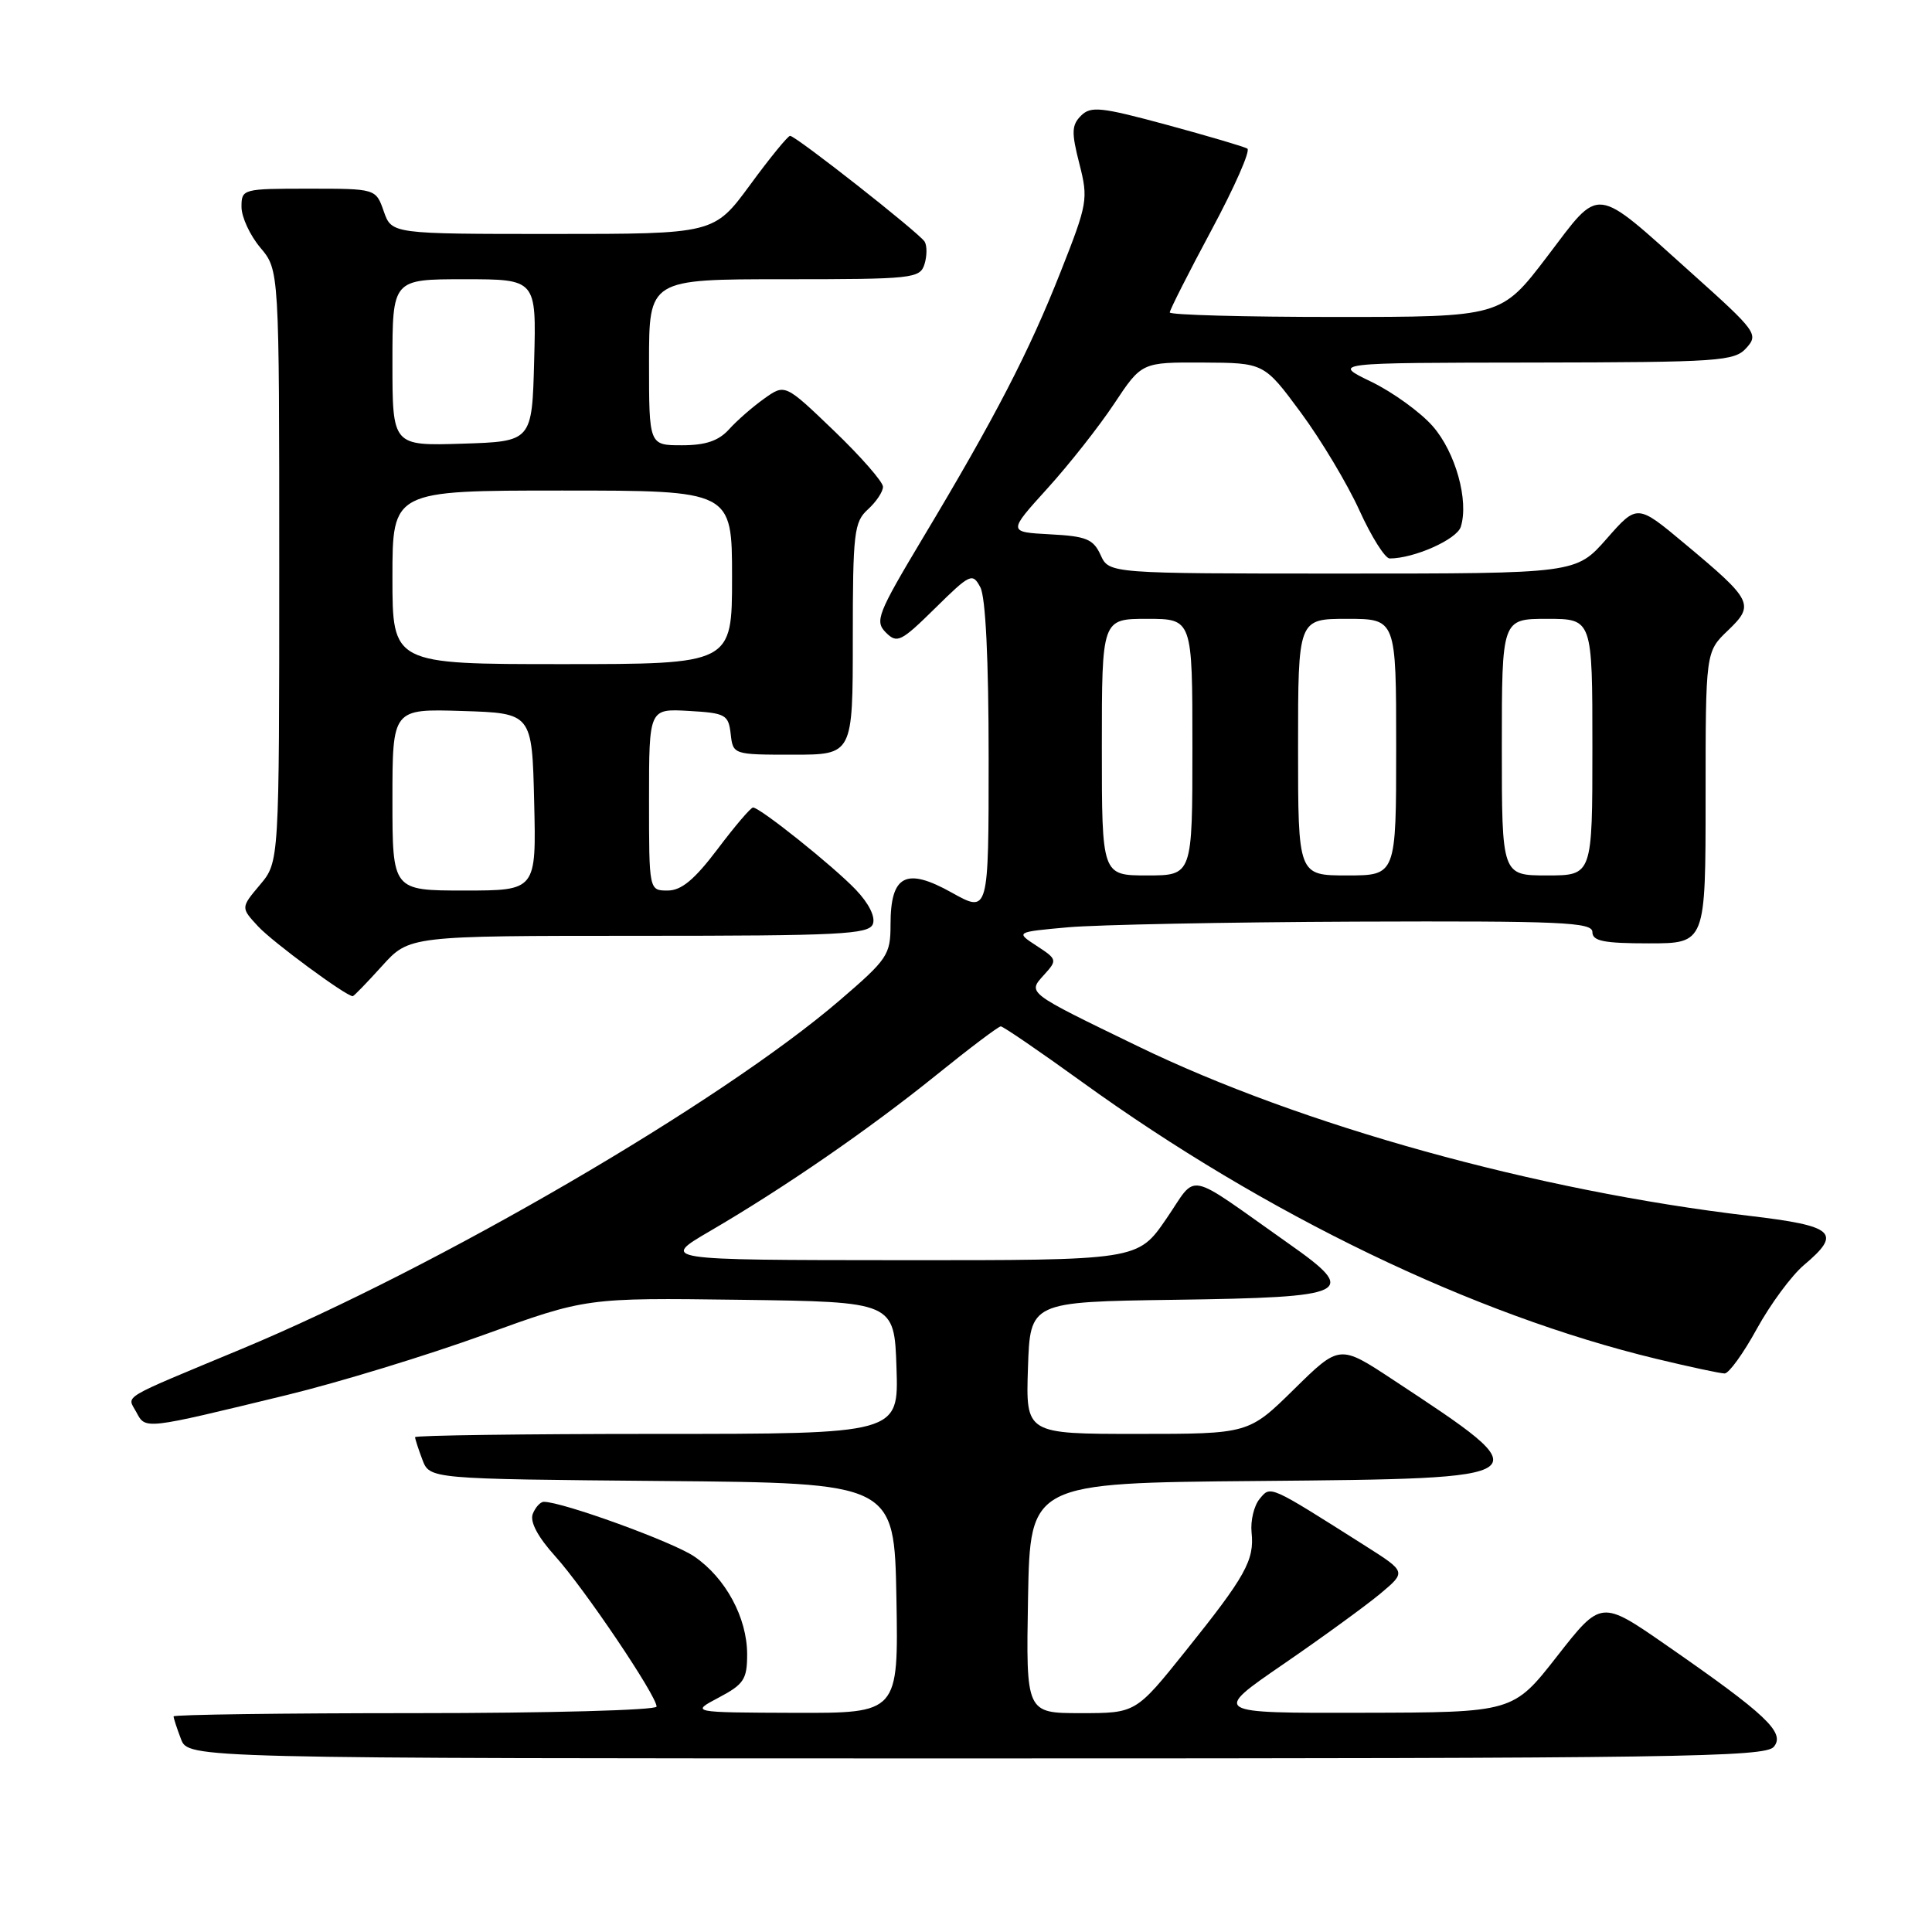 <?xml version="1.0" encoding="UTF-8" standalone="no"?>
<!DOCTYPE svg PUBLIC "-//W3C//DTD SVG 1.1//EN" "http://www.w3.org/Graphics/SVG/1.1/DTD/svg11.dtd" >
<svg xmlns="http://www.w3.org/2000/svg" xmlns:xlink="http://www.w3.org/1999/xlink" version="1.1" viewBox="0 0 256 256">
 <g >
 <path fill="currentColor"
d=" M 235.04 231.46 C 236.59 229.59 234.07 227.20 220.83 218.02 C 212.16 212.00 212.16 212.00 206.33 219.45 C 200.50 226.91 200.50 226.91 180.55 226.95 C 160.60 227.00 160.60 227.00 170.05 220.51 C 175.25 216.94 181.04 212.72 182.92 211.15 C 186.34 208.28 186.34 208.28 180.92 204.84 C 168.02 196.67 168.39 196.83 166.90 198.62 C 166.16 199.52 165.68 201.52 165.84 203.06 C 166.23 206.73 165.05 208.85 157.11 218.75 C 150.50 227.00 150.50 227.00 143.22 227.00 C 135.95 227.00 135.95 227.00 136.22 211.75 C 136.50 196.50 136.50 196.50 166.65 196.24 C 204.60 195.90 204.52 195.96 184.59 182.83 C 177.50 178.15 177.50 178.15 171.47 184.08 C 165.45 190.00 165.45 190.00 150.68 190.00 C 135.92 190.00 135.92 190.00 136.21 181.25 C 136.50 172.50 136.50 172.50 155.65 172.23 C 179.06 171.90 180.12 171.37 170.78 164.80 C 156.76 154.92 158.79 155.33 154.52 161.53 C 150.76 167.00 150.76 167.00 119.13 166.98 C 87.50 166.96 87.50 166.96 94.12 163.10 C 104.00 157.33 115.18 149.62 124.10 142.42 C 128.47 138.89 132.30 136.00 132.61 136.00 C 132.92 136.00 137.75 139.30 143.34 143.34 C 167.76 160.98 195.20 174.21 219.50 180.06 C 223.90 181.12 227.96 181.99 228.52 181.99 C 229.08 182.00 231.01 179.33 232.80 176.06 C 234.60 172.79 237.40 169.00 239.04 167.62 C 244.12 163.34 243.12 162.44 231.75 161.10 C 203.58 157.78 172.47 149.15 150.81 138.65 C 135.90 131.42 136.14 131.61 138.37 129.14 C 140.11 127.22 140.08 127.10 137.36 125.33 C 134.56 123.50 134.56 123.50 141.53 122.87 C 145.36 122.53 162.56 122.19 179.75 122.12 C 206.92 122.02 211.00 122.20 211.00 123.50 C 211.00 124.70 212.50 125.00 218.50 125.00 C 226.00 125.00 226.00 125.00 226.00 105.69 C 226.00 86.37 226.00 86.37 228.96 83.54 C 232.53 80.12 232.26 79.57 223.22 72.03 C 216.94 66.78 216.94 66.78 212.89 71.39 C 208.83 76.00 208.83 76.00 177.89 76.00 C 146.96 76.00 146.96 76.00 145.84 73.55 C 144.87 71.43 143.95 71.05 139.14 70.80 C 133.55 70.50 133.55 70.50 138.76 64.75 C 141.63 61.59 145.62 56.53 147.63 53.50 C 151.28 48.00 151.28 48.00 159.39 48.04 C 167.50 48.08 167.50 48.08 172.37 54.67 C 175.05 58.30 178.54 64.13 180.13 67.63 C 181.72 71.13 183.53 74.00 184.14 74.00 C 187.37 74.00 193.03 71.48 193.56 69.81 C 194.66 66.35 192.86 59.91 189.84 56.47 C 188.21 54.61 184.54 51.96 181.69 50.58 C 176.50 48.07 176.50 48.07 203.10 48.04 C 227.87 48.00 229.81 47.87 231.40 46.11 C 233.04 44.30 232.75 43.90 224.17 36.21 C 211.00 24.40 212.20 24.54 205.01 33.99 C 198.91 42.00 198.91 42.00 176.96 42.00 C 164.88 42.00 155.00 41.73 155.00 41.40 C 155.00 41.07 157.49 36.15 160.53 30.48 C 163.58 24.80 165.72 19.95 165.28 19.69 C 164.85 19.43 160.05 18.02 154.61 16.54 C 145.89 14.18 144.54 14.03 143.24 15.33 C 141.99 16.58 141.96 17.55 143.02 21.69 C 144.22 26.39 144.12 26.95 140.53 36.04 C 136.36 46.61 131.84 55.35 122.25 71.34 C 116.27 81.34 115.89 82.31 117.38 83.81 C 118.87 85.30 119.38 85.05 123.90 80.60 C 128.57 76.00 128.86 75.87 129.90 77.82 C 130.60 79.12 131.00 87.42 131.00 100.43 C 131.00 121.00 131.00 121.00 126.12 118.28 C 120.04 114.88 118.00 115.94 118.00 122.51 C 118.00 126.53 117.62 127.09 111.25 132.56 C 95.54 146.05 58.05 167.90 32.00 178.75 C 15.63 185.57 16.84 184.84 18.05 187.09 C 19.31 189.44 18.93 189.48 38.00 184.85 C 44.88 183.18 56.61 179.59 64.09 176.88 C 77.67 171.96 77.67 171.96 98.09 172.23 C 118.50 172.50 118.50 172.50 118.79 181.25 C 119.08 190.00 119.08 190.00 87.04 190.00 C 69.42 190.00 55.00 190.20 55.00 190.43 C 55.00 190.67 55.44 192.02 55.97 193.42 C 56.94 195.97 56.94 195.97 87.72 196.24 C 118.50 196.50 118.50 196.50 118.78 211.75 C 119.05 227.00 119.05 227.00 105.28 226.96 C 91.50 226.91 91.50 226.91 95.25 224.93 C 98.56 223.18 99.00 222.52 99.00 219.21 C 99.00 214.36 96.15 209.08 91.99 206.24 C 89.16 204.31 74.55 199.00 72.06 199.00 C 71.59 199.00 70.94 199.73 70.59 200.61 C 70.20 201.65 71.26 203.65 73.57 206.21 C 77.41 210.46 87.00 224.68 87.00 226.13 C 87.00 226.61 72.60 227.00 55.00 227.00 C 37.40 227.00 23.00 227.20 23.00 227.43 C 23.00 227.67 23.44 229.02 23.98 230.43 C 24.95 233.00 24.95 233.00 129.35 233.00 C 222.27 233.00 233.90 232.83 235.04 231.46 Z  M 50.62 128.00 C 54.23 124.00 54.23 124.00 84.65 124.00 C 111.28 124.00 115.14 123.81 115.66 122.44 C 116.02 121.49 115.13 119.70 113.38 117.87 C 110.36 114.72 100.70 107.00 99.78 107.00 C 99.48 107.00 97.37 109.47 95.09 112.50 C 92.02 116.56 90.29 118.00 88.47 118.00 C 86.00 118.00 86.00 118.00 86.00 105.95 C 86.00 93.90 86.00 93.90 91.25 94.20 C 96.15 94.48 96.52 94.69 96.82 97.25 C 97.13 99.99 97.15 100.00 105.07 100.00 C 113.00 100.00 113.00 100.00 113.00 84.65 C 113.00 70.58 113.17 69.16 115.00 67.50 C 116.10 66.50 117.00 65.16 117.00 64.50 C 117.00 63.85 114.08 60.51 110.51 57.08 C 104.02 50.85 104.02 50.85 101.26 52.82 C 99.74 53.90 97.64 55.73 96.60 56.89 C 95.21 58.42 93.50 59.00 90.35 59.00 C 86.00 59.00 86.00 59.00 86.00 48.00 C 86.00 37.00 86.00 37.00 103.93 37.00 C 120.96 37.00 121.90 36.90 122.50 35.01 C 122.84 33.91 122.85 32.57 122.52 32.02 C 121.79 30.85 105.45 18.00 104.69 18.00 C 104.40 18.00 102.01 20.92 99.39 24.50 C 94.61 31.00 94.61 31.00 73.26 31.00 C 51.90 31.00 51.90 31.00 50.85 28.00 C 49.80 25.00 49.80 25.00 40.90 25.00 C 32.15 25.00 32.00 25.04 32.00 27.42 C 32.00 28.76 33.12 31.18 34.50 32.82 C 37.00 35.79 37.00 35.79 37.00 75.00 C 37.00 114.21 37.00 114.21 34.45 117.24 C 31.90 120.27 31.90 120.27 34.20 122.75 C 36.11 124.82 45.85 132.00 46.74 132.00 C 46.89 132.00 48.63 130.20 50.62 128.00 Z  M 146.00 99.00 C 146.00 82.00 146.00 82.00 152.00 82.00 C 158.00 82.00 158.00 82.00 158.00 99.00 C 158.00 116.00 158.00 116.00 152.00 116.00 C 146.00 116.00 146.00 116.00 146.00 99.00 Z  M 172.00 99.00 C 172.00 82.00 172.00 82.00 178.50 82.00 C 185.00 82.00 185.00 82.00 185.00 99.00 C 185.00 116.00 185.00 116.00 178.50 116.00 C 172.00 116.00 172.00 116.00 172.00 99.00 Z  M 199.00 99.00 C 199.00 82.00 199.00 82.00 205.00 82.00 C 211.00 82.00 211.00 82.00 211.00 99.00 C 211.00 116.00 211.00 116.00 205.00 116.00 C 199.00 116.00 199.00 116.00 199.00 99.00 Z  M 52.00 105.96 C 52.00 93.92 52.00 93.92 61.25 94.21 C 70.50 94.50 70.50 94.50 70.78 106.25 C 71.06 118.00 71.06 118.00 61.53 118.00 C 52.00 118.00 52.00 118.00 52.00 105.96 Z  M 52.00 76.50 C 52.00 65.00 52.00 65.00 74.50 65.00 C 97.00 65.00 97.00 65.00 97.00 76.50 C 97.00 88.00 97.00 88.00 74.50 88.00 C 52.00 88.00 52.00 88.00 52.00 76.50 Z  M 52.00 48.04 C 52.00 37.00 52.00 37.00 61.53 37.00 C 71.07 37.00 71.07 37.00 70.78 47.75 C 70.50 58.50 70.50 58.50 61.25 58.79 C 52.00 59.08 52.00 59.08 52.00 48.04 Z "/>
</g>
</svg>
